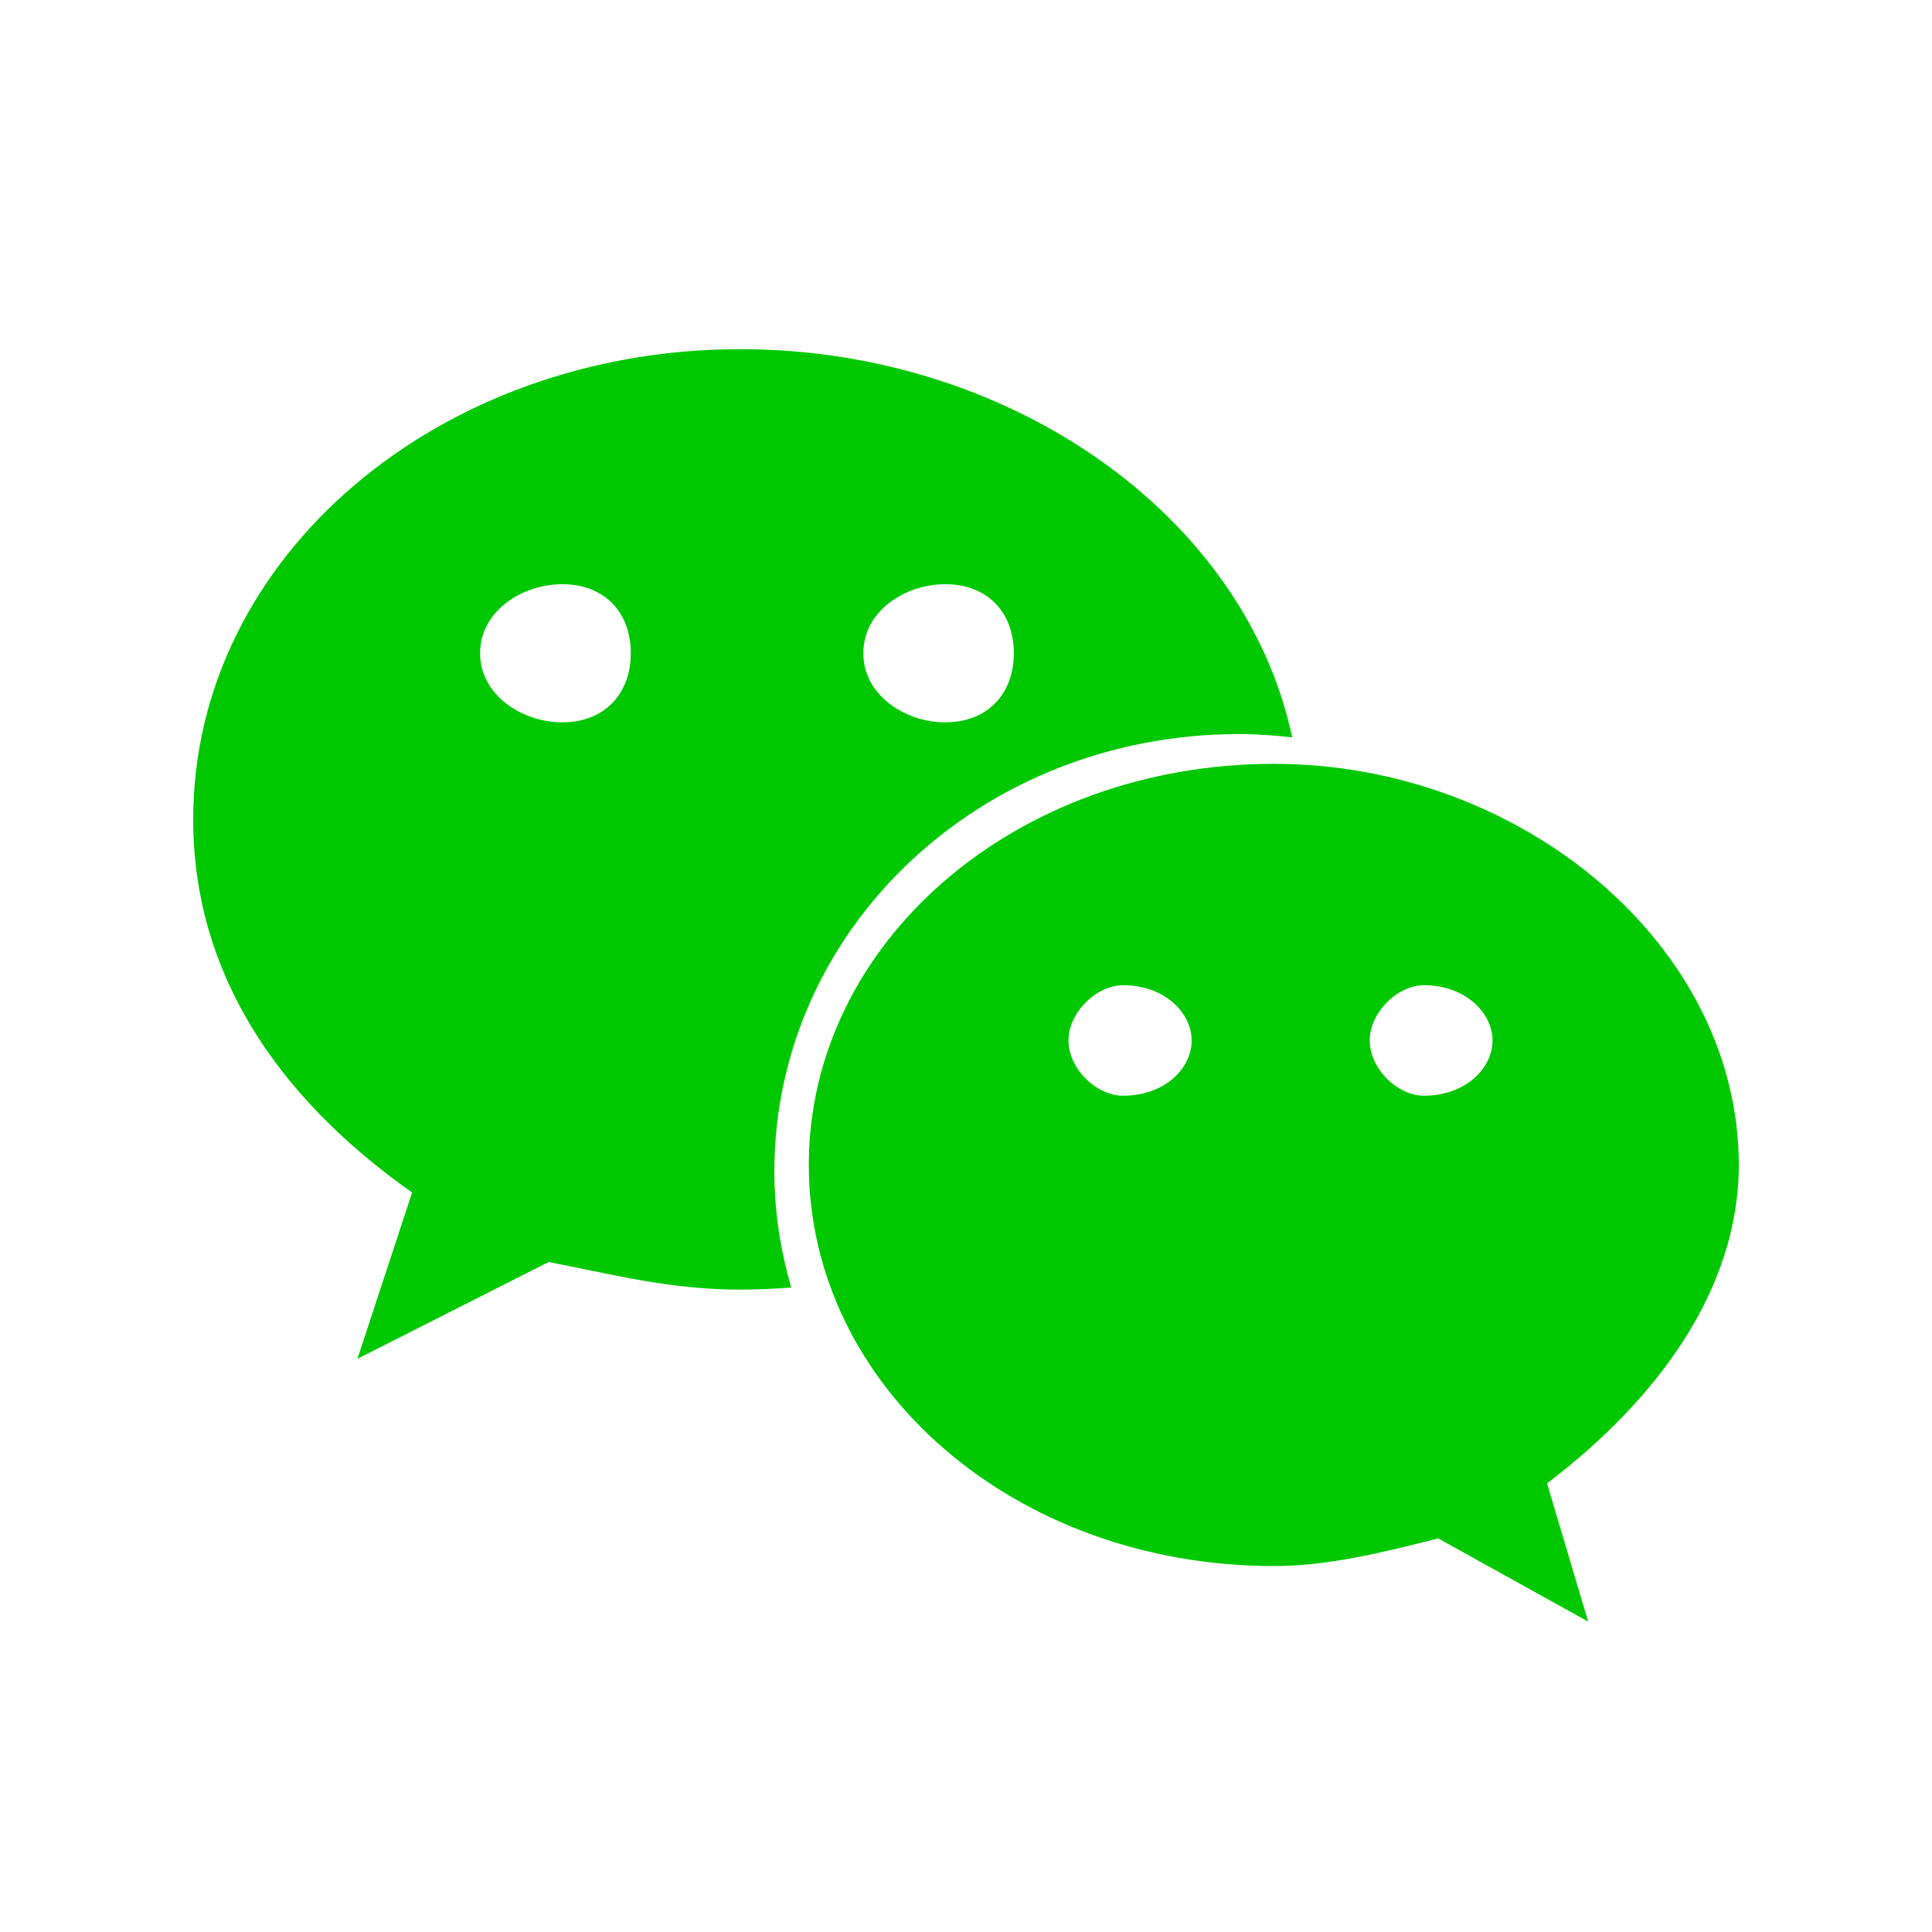 <?xml version="1.0" encoding="UTF-8"?>
<svg width="50px" height="50px" viewBox="0 0 50 50" version="1.1" xmlns="http://www.w3.org/2000/svg" xmlns:xlink="http://www.w3.org/1999/xlink">
    <!-- Generator: Sketch 46.1 (44463) - http://www.bohemiancoding.com/sketch -->
    <title>微信</title>
    <desc>Created with Sketch.</desc>
    <defs></defs>
    <g id="Page-1" stroke="none" stroke-width="1" fill="none" fill-rule="evenodd">
        <g id="账号设置-账号绑定" transform="translate(-475, -231)">
            <g id="Group-53" transform="translate(475, 231)">
                <rect id="Rectangle-16-Copy" x="0" y="0" width="50" height="50"></rect>
                <g id="微信" transform="translate(5, 9)" fill-rule="nonzero" fill="#00C800">
                    <path d="M27.075,9.997 C27.535,9.997 27.988,10.033 28.442,10.083 C27.218,4.318 21.12,0.036 14.158,0.036 C6.375,0.036 0,5.394 0,12.203 C0,16.131 2.12,19.357 5.665,21.863 L4.25,26.166 L9.2,23.66 C10.97,24.011 12.39,24.375 14.158,24.375 C14.602,24.375 15.043,24.354 15.477,24.321 C15.203,23.364 15.04,22.364 15.04,21.32 C15.043,15.07 20.352,9.997 27.075,9.997 L27.075,9.997 Z M19.465,6.119 C20.535,6.119 21.238,6.829 21.238,7.905 C21.238,8.977 20.535,9.694 19.465,9.694 C18.407,9.694 17.343,8.977 17.343,7.905 C17.343,6.827 18.405,6.119 19.465,6.119 Z M9.557,9.694 C8.495,9.694 7.425,8.977 7.425,7.905 C7.425,6.829 8.495,6.119 9.557,6.119 C10.62,6.119 11.325,6.827 11.325,7.905 C11.325,8.977 10.62,9.694 9.557,9.694 L9.557,9.694 Z" id="Shape"></path>
                    <path d="M40,21.148 C40,15.429 34.335,10.768 27.973,10.768 C21.235,10.768 15.932,15.431 15.932,21.148 C15.932,26.883 21.238,31.529 27.973,31.529 C29.383,31.529 30.805,31.173 32.22,30.814 L36.102,32.967 L35.038,29.389 C37.88,27.232 40,24.375 40,21.148 Z M24.067,19.357 C23.365,19.357 22.652,18.65 22.652,17.927 C22.652,17.215 23.365,16.497 24.067,16.497 C25.142,16.497 25.84,17.215 25.84,17.927 C25.84,18.65 25.142,19.357 24.067,19.357 Z M31.855,19.357 C31.157,19.357 30.448,18.65 30.448,17.927 C30.448,17.215 31.155,16.497 31.855,16.497 C32.92,16.497 33.627,17.215 33.627,17.927 C33.627,18.65 32.92,19.357 31.855,19.357 Z" id="Shape"></path>
                </g>
            </g>
        </g>
    </g>
</svg>